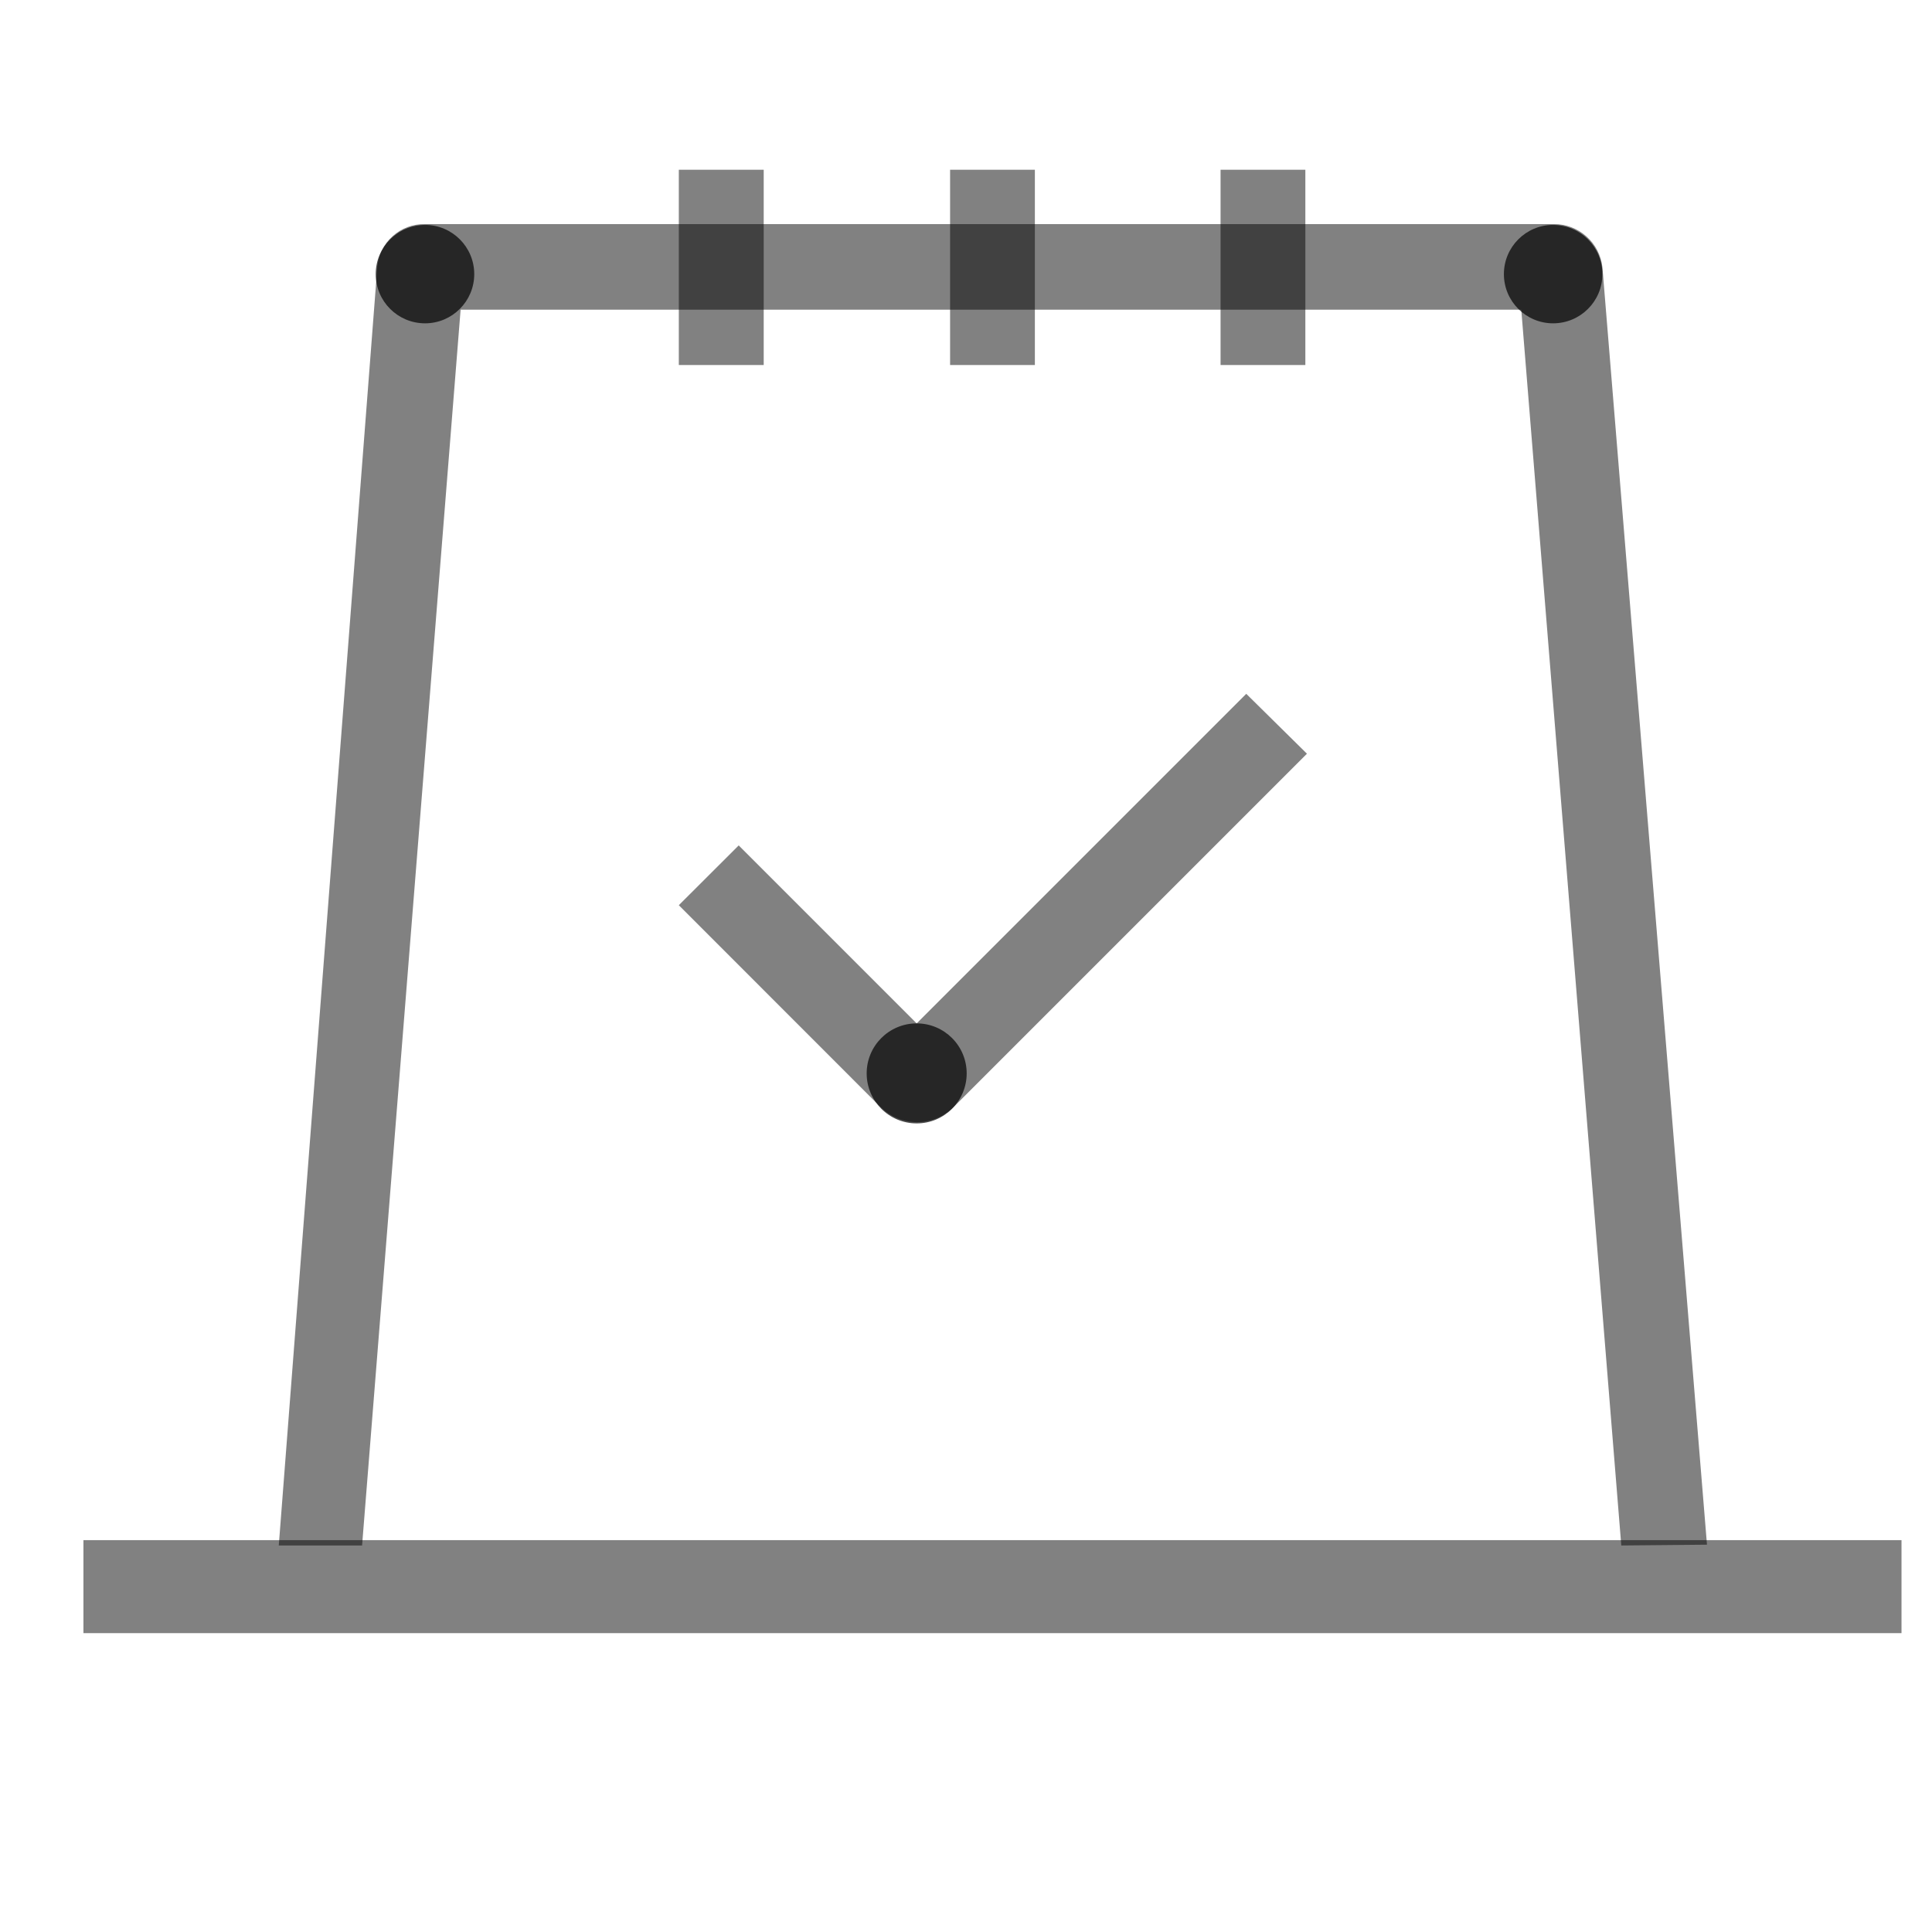 <svg width="17" height="17" viewBox="0 0 17 17" xmlns="http://www.w3.org/2000/svg">
<g clip-path="url(#clip0_2_3648)">
<g opacity="0.7">
<path opacity="0.7" d="M16.733 13.552H0.733V14.372H16.733V13.552Z" />
</g>
<g opacity="0.7">
<path opacity="0.7" d="M11.486 1.492H10.74V3.212H11.486V1.492Z" />
</g>
<g opacity="0.7">
<path opacity="0.7" d="M6.72 1.492H5.973V3.212H6.72V1.492Z" />
</g>
<g opacity="0.7">
<path opacity="0.7" d="M9.106 1.492H8.36V3.212H9.106V1.492Z" />
</g>
<g opacity="0.7">
<path opacity="0.7" d="M14.266 13.599L13.386 2.725H4.053L3.186 13.599H2.453L3.32 2.352C3.328 2.247 3.376 2.149 3.454 2.079C3.532 2.008 3.634 1.97 3.74 1.972H13.673C13.778 1.971 13.88 2.01 13.959 2.08C14.038 2.15 14.088 2.247 14.1 2.352L15.02 13.592L14.266 13.599Z" />
</g>
<path opacity="0.7" d="M3.74 2.845C3.979 2.845 4.173 2.651 4.173 2.412C4.173 2.173 3.979 1.979 3.74 1.979C3.5 1.979 3.306 2.173 3.306 2.412C3.306 2.651 3.5 2.845 3.74 2.845Z" />
<path opacity="0.7" d="M13.666 2.845C13.906 2.845 14.1 2.651 14.1 2.412C14.1 2.173 13.906 1.979 13.666 1.979C13.427 1.979 13.233 2.173 13.233 2.412C13.233 2.651 13.427 2.845 13.666 2.845Z" />
<g opacity="0.7">
<path opacity="0.7" d="M7.746 9.739L5.973 7.965L6.5 7.439L8.066 9.005L10.966 6.105L11.5 6.632L8.393 9.739C8.351 9.781 8.3 9.816 8.245 9.839C8.189 9.862 8.13 9.874 8.07 9.874C8.009 9.874 7.95 9.862 7.894 9.839C7.839 9.816 7.788 9.781 7.746 9.739Z" />
</g>
<path opacity="0.7" d="M8.066 9.885C8.309 9.885 8.506 9.688 8.506 9.445C8.506 9.202 8.309 9.005 8.066 9.005C7.823 9.005 7.626 9.202 7.626 9.445C7.626 9.688 7.823 9.885 8.066 9.885Z" />
</g>
<defs>
<clipPath id="clip0_2_3648">
<rect width="16" height="12.88" transform="translate(0.733 1.492)"/>
</clipPath>
</defs>
</svg>
